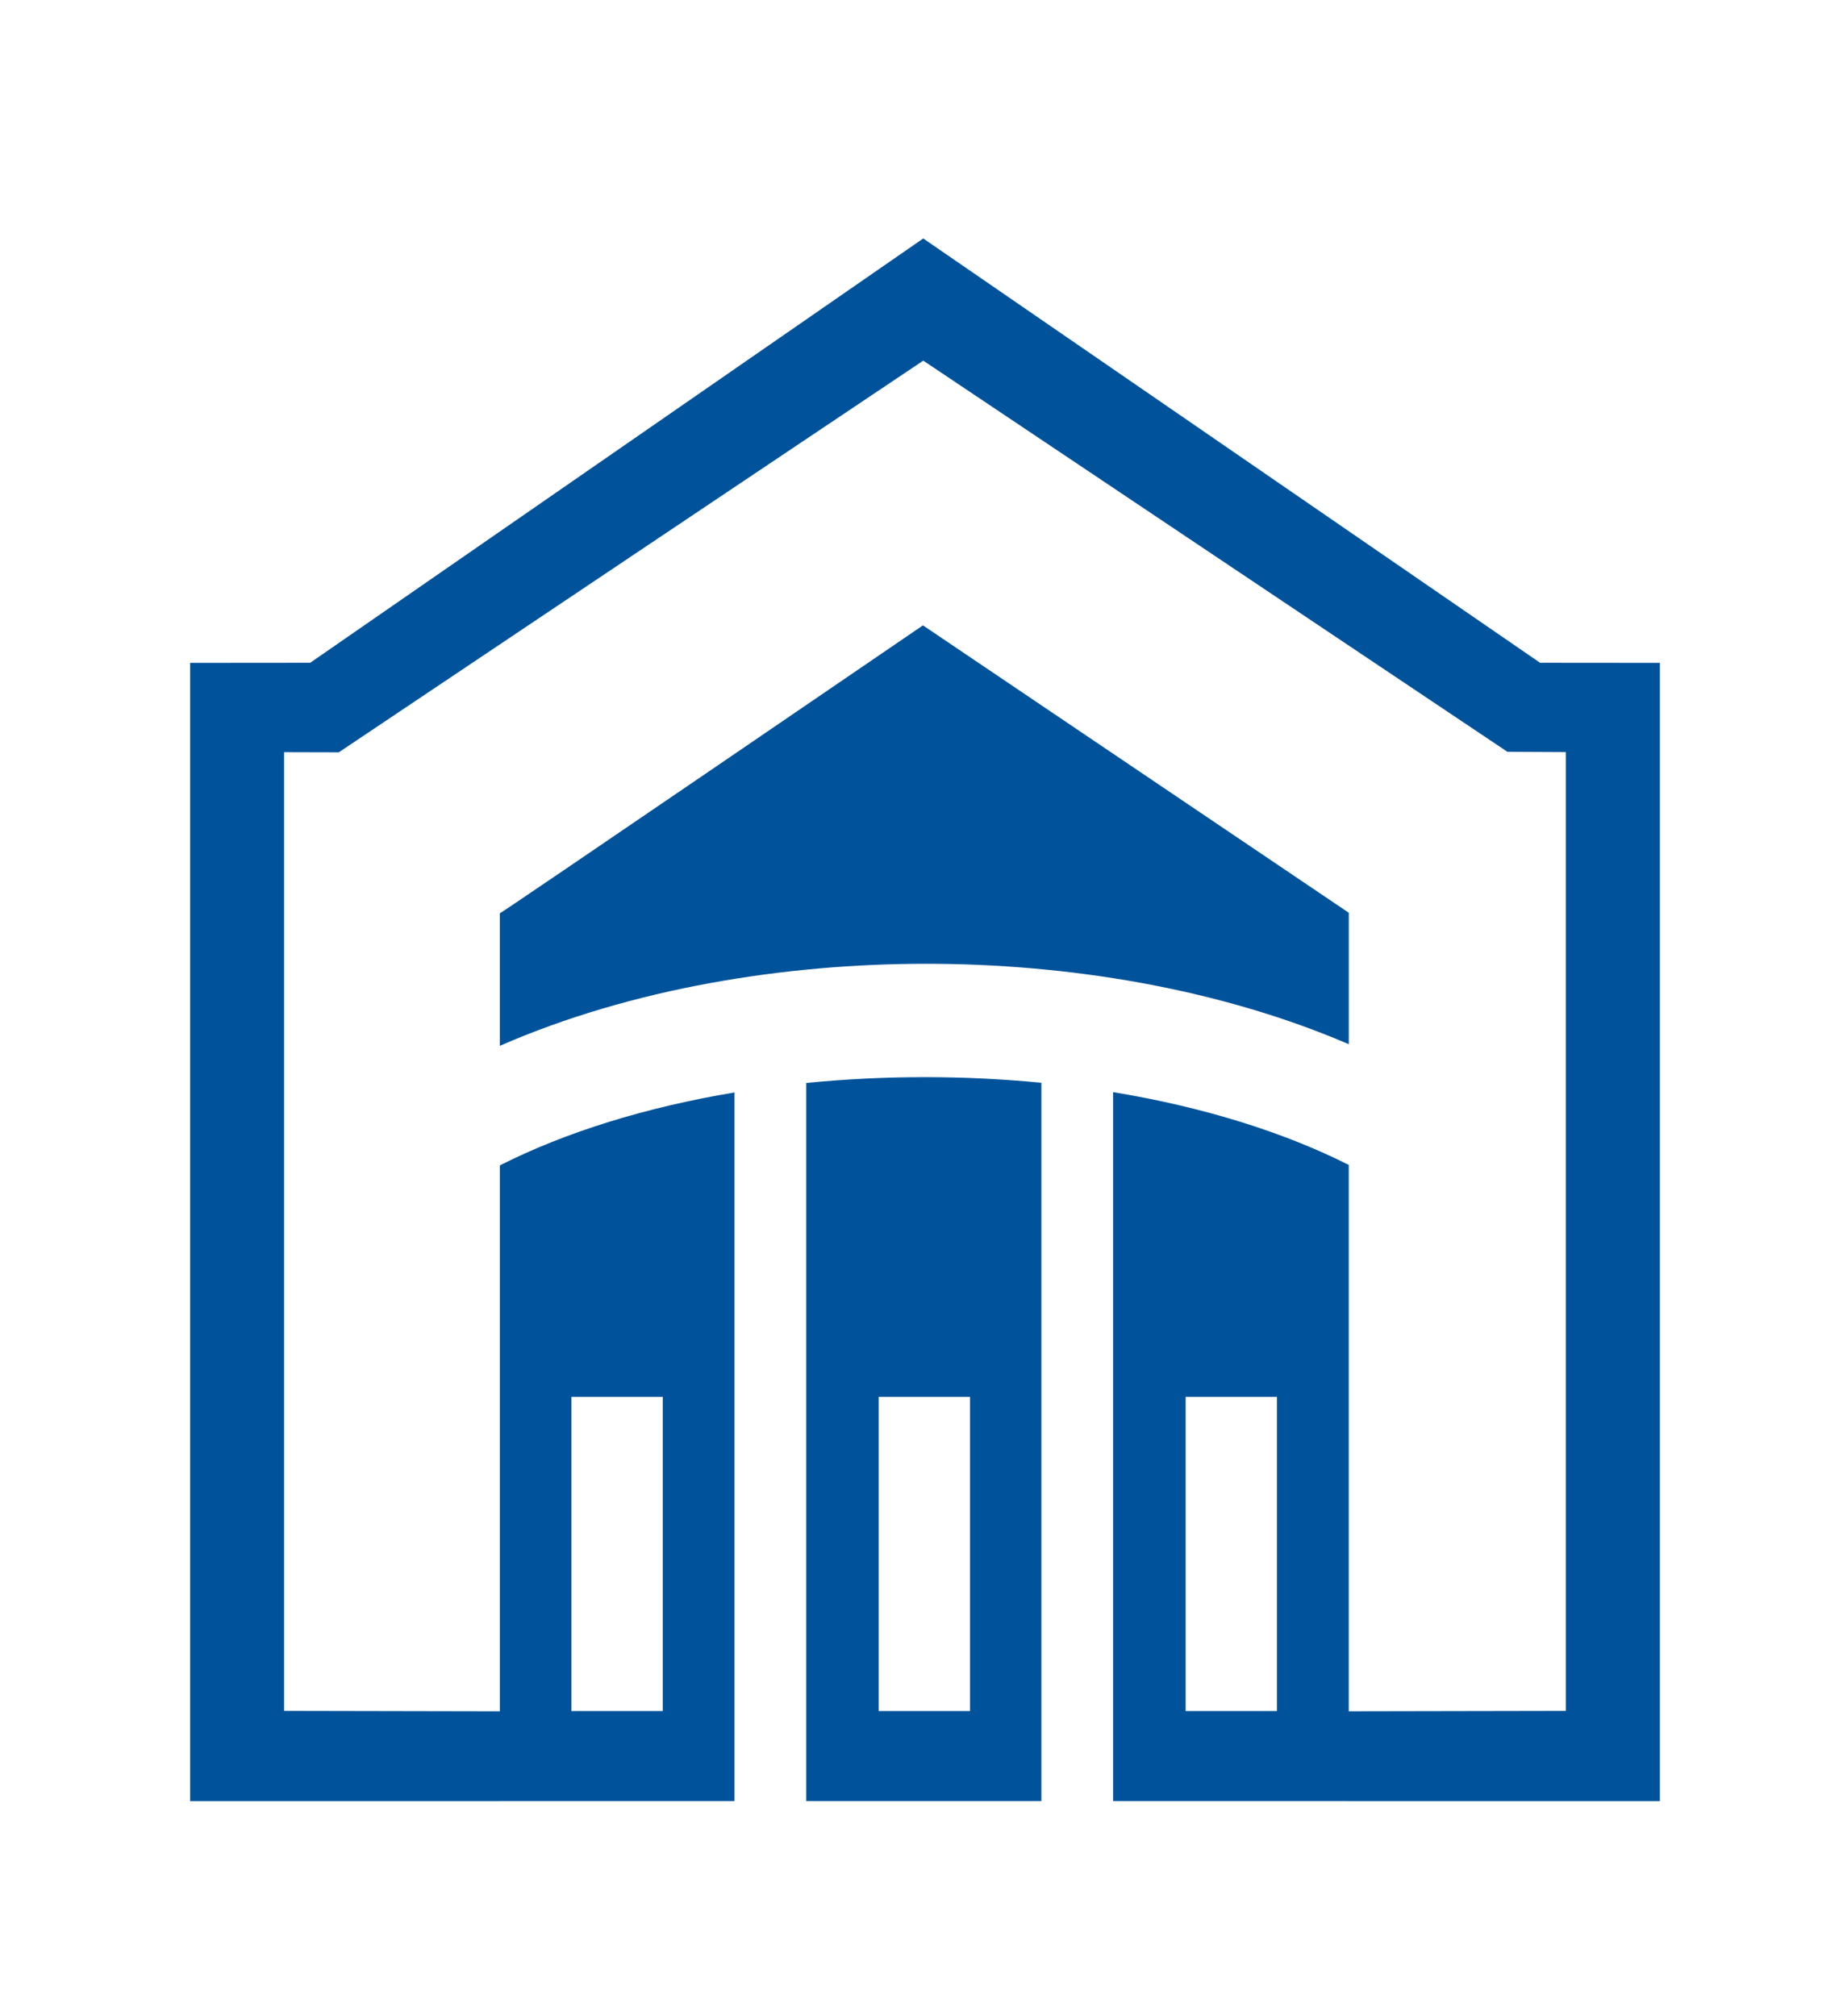 <?xml version="1.0" encoding="utf-8"?>
<!-- Generator: Adobe Illustrator 16.1.0, SVG Export Plug-In . SVG Version: 6.00 Build 0)  -->
<!DOCTYPE svg PUBLIC "-//W3C//DTD SVG 1.1//EN" "http://www.w3.org/Graphics/SVG/1.1/DTD/svg11.dtd">
<svg version="1.1" id="Layer_1" xmlns="http://www.w3.org/2000/svg" xmlns:xlink="http://www.w3.org/1999/xlink" x="0px" y="0px"
	 width="89.897px" height="98.357px" viewBox="0 0 89.897 98.357" enable-background="new 0 0 89.897 98.357" xml:space="preserve">
<g>
	<g>
		<g>
			<path fill="none" d="M9.263,87.839l3.286,0.012h65.81l2.598-0.012V36.662l-0.007-4.323h-5.824L45.03,11.644L15.122,32.351
				l-5.858,0.006V87.839z M44.851,6.196l31.226,21.482l9.425,0.033v65.199H4.395l0.037-65.228l10.47-0.002L44.851,6.196z"/>
		</g>
		<path fill-rule="evenodd" clip-rule="evenodd" fill="#00539B" d="M62.287,68.146h-4.455v15.325h4.455V68.146z M32.328,68.146
			h-4.455v15.325h4.455V68.146z M45.179,47.016c-6.874,0-14.369,1.191-20.799,4.004v-6.466c0.061,0.013,20.639-14.047,20.639-14.047
			l20.771,14.02v6.413C59.397,48.191,52.007,47.016,45.179,47.016z M50.796,87.864H39.324V52.831
			c1.869-0.186,3.803-0.284,5.784-0.284c1.947,0,3.85,0.095,5.688,0.274V87.864z M47.314,68.146h-4.456v15.325h4.456V68.146z
			 M76.38,83.462V36.69l-2.853-0.015L45.034,17.593l-28.51,19.109l-2.667-0.007v46.767l10.524,0.021v-26.63
			c3.148-1.596,7.06-2.828,11.446-3.559v34.57L9.273,87.867v-55.53l5.858-0.005l29.902-20.699l30.087,20.699l5.845,0.005v55.53
			l-26.671-0.003V53.278c4.404,0.725,8.332,1.955,11.495,3.552v26.652L76.38,83.462z"/>
	</g>
</g>
</svg>
